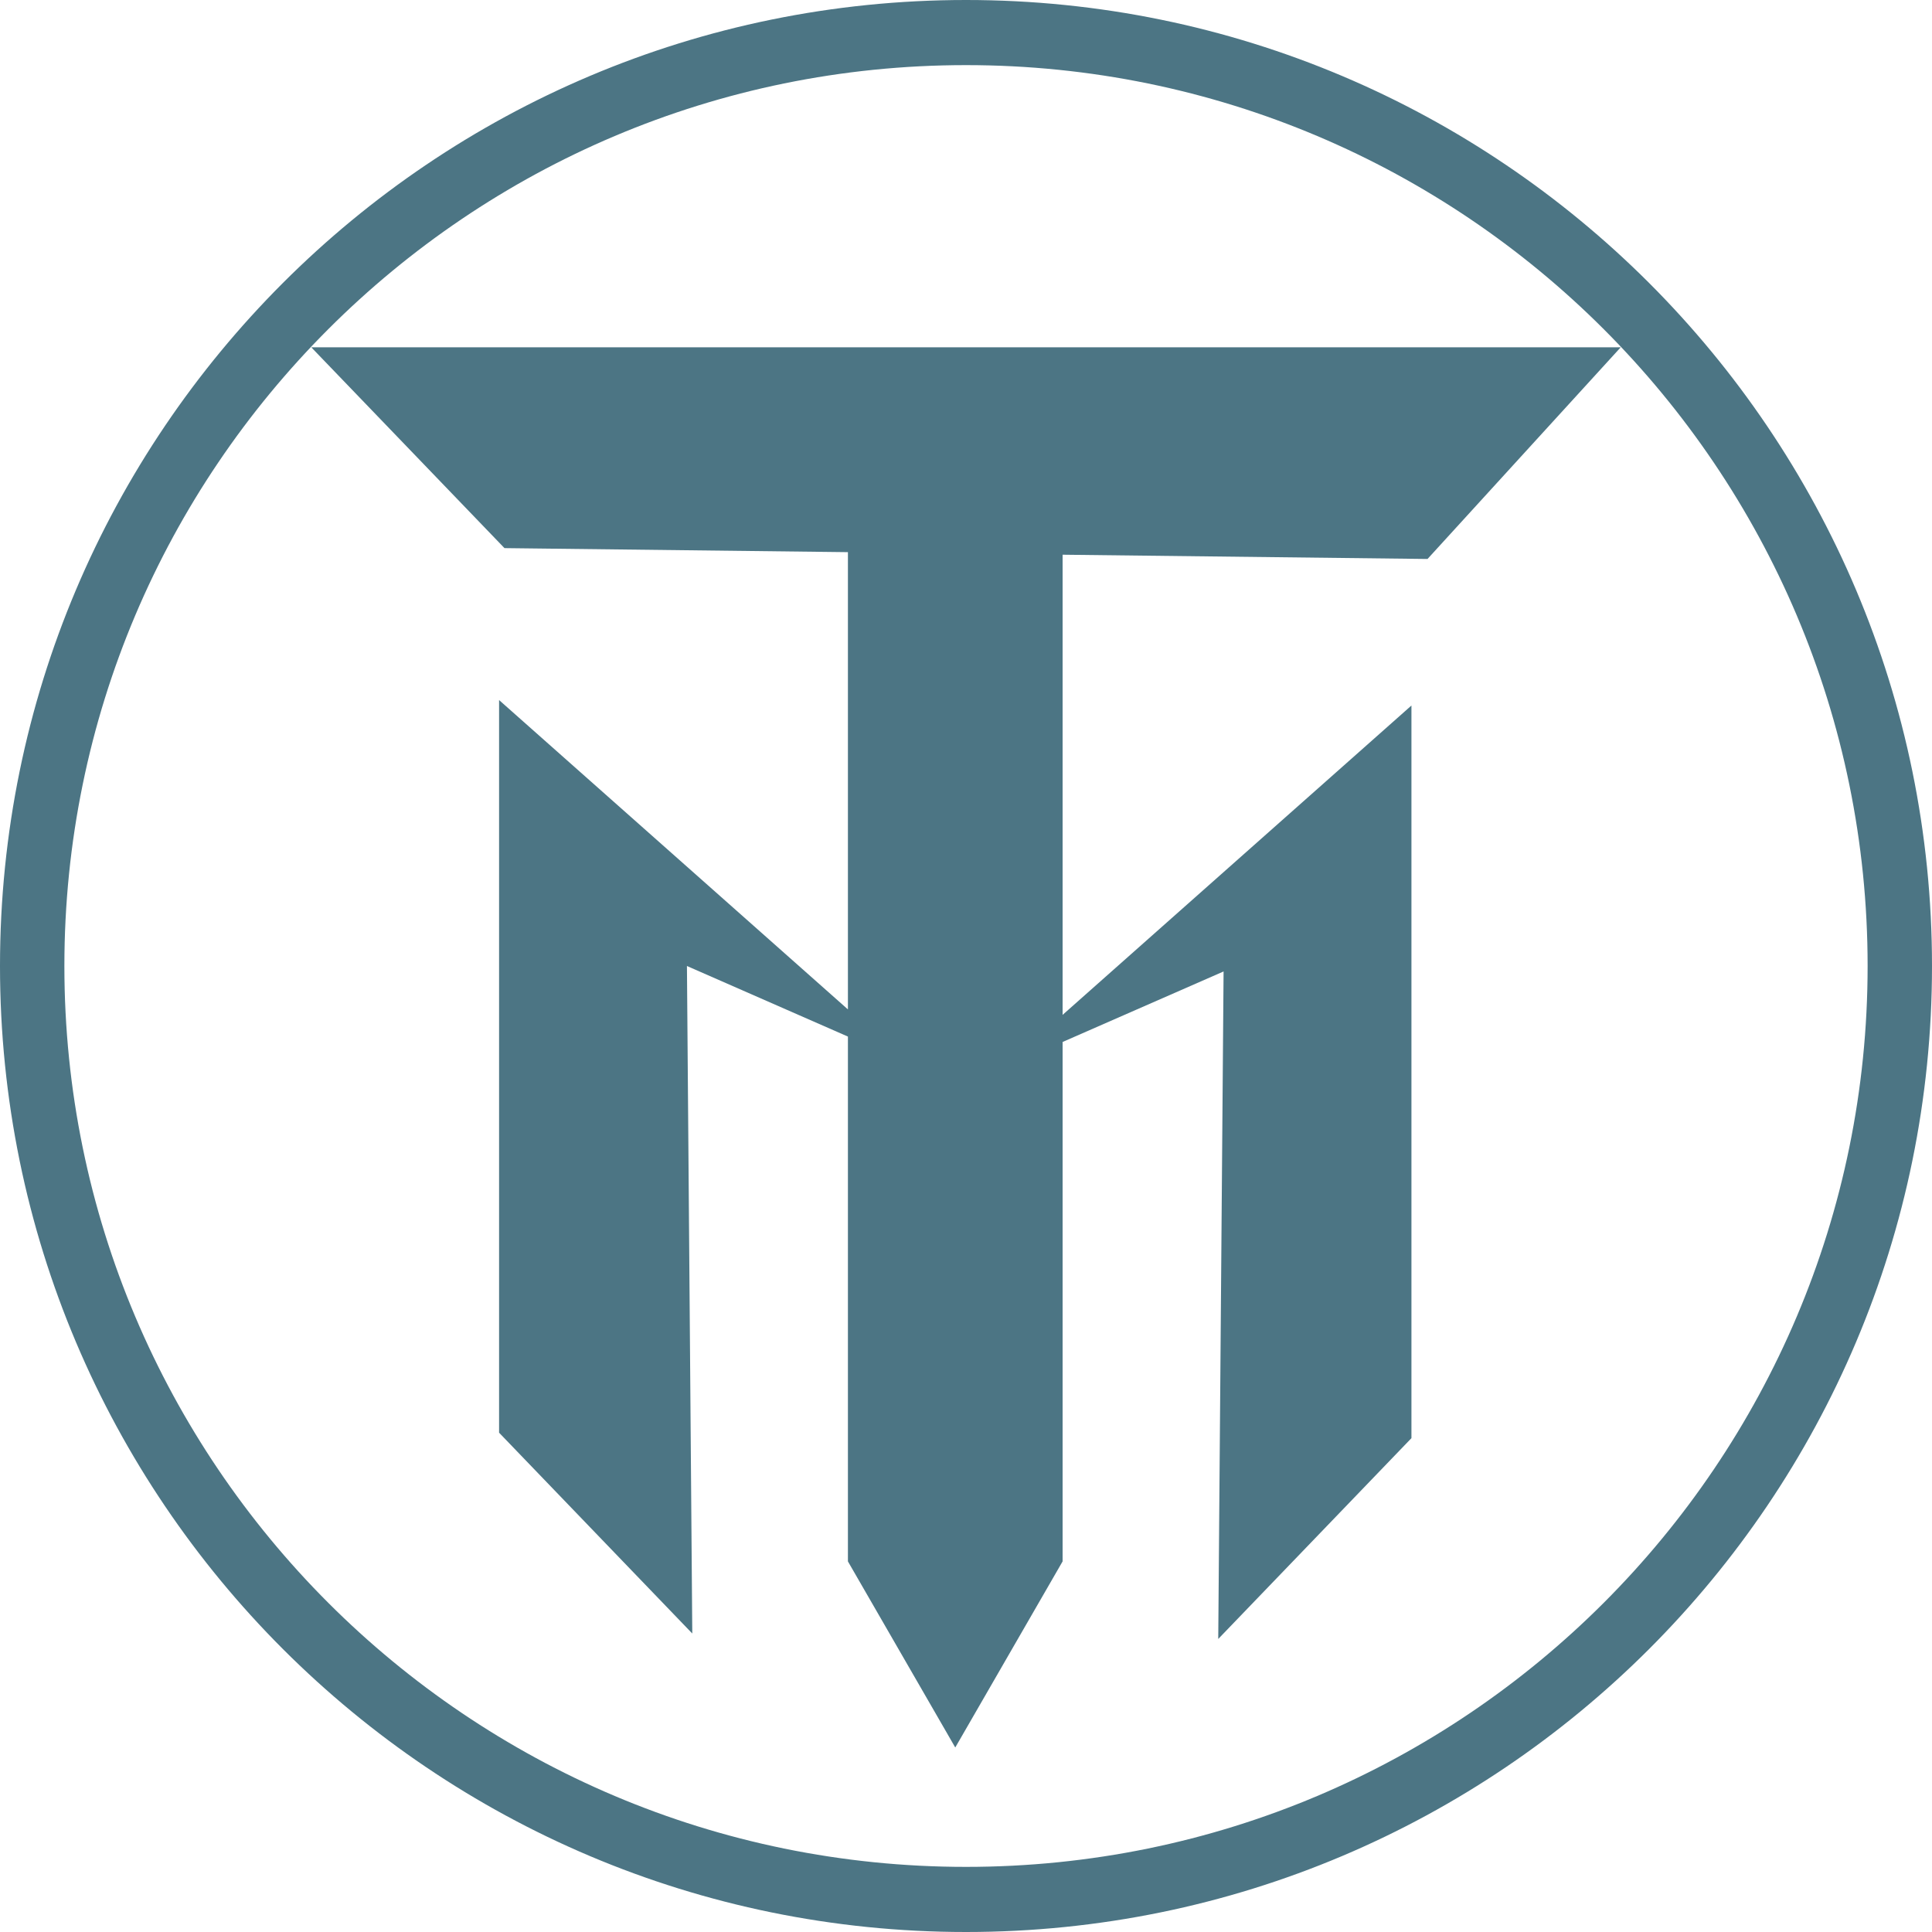 <svg width="34" height="34" viewBox="0 0 34 34" fill="none" xmlns="http://www.w3.org/2000/svg">
<path fill-rule="evenodd" clip-rule="evenodd" d="M17 32.854C25.775 32.854 32.867 25.744 32.867 17C32.867 8.256 25.775 1.146 17 1.146C8.225 1.146 1.133 8.256 1.133 17C1.133 25.744 8.225 32.854 17 32.854ZM17 34C26.389 34 34 26.389 34 17C34 7.611 26.389 0 17 0C7.611 0 0 7.611 0 17C0 26.389 7.611 34 17 34Z" fill="#4C7584"/>
<path d="M28.522 6.112H5.478L8.878 9.646L14.922 9.717V17.764L8.783 12.32V25.213L12.183 28.747L12.089 17L14.922 18.242V27.478L16.811 30.753L18.7 27.478V18.337L21.533 17.096L21.439 28.843L24.839 25.309V12.416L18.7 17.86V9.762L25.122 9.837L28.522 6.112Z" fill="#4C7584"/>
</svg>
